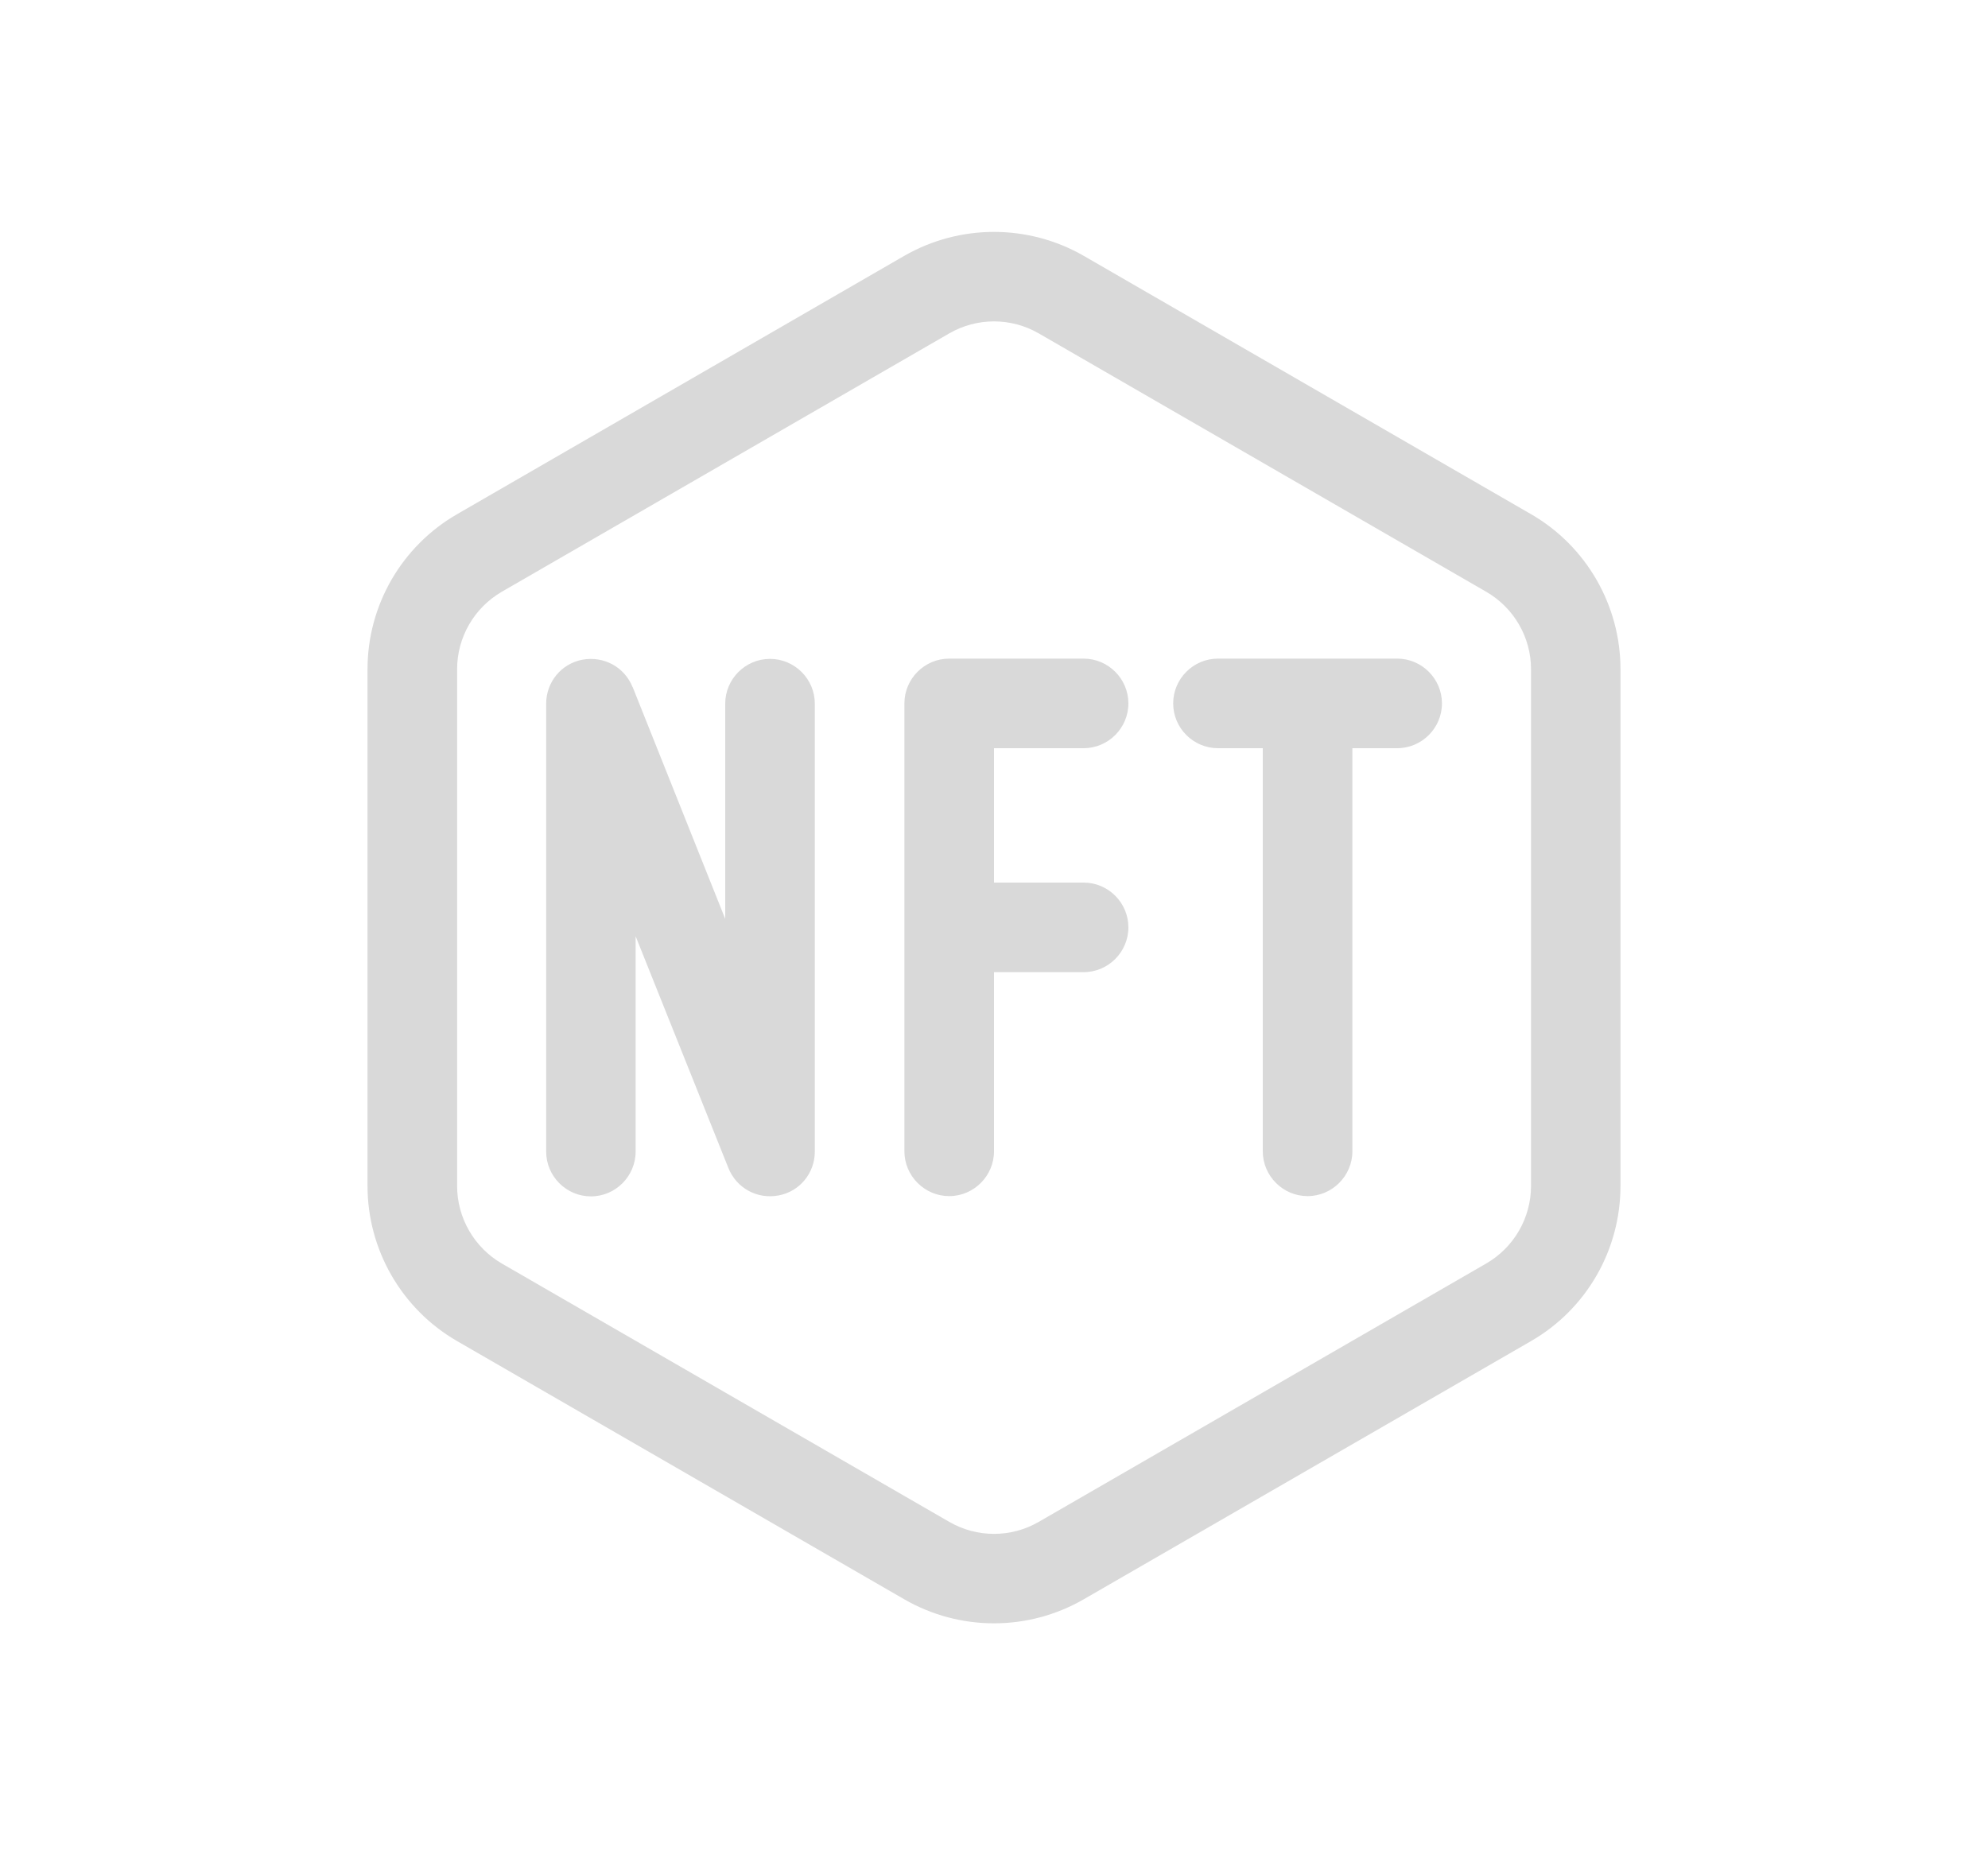 <svg width="15" height="14" viewBox="0 0 15 14" fill="none" xmlns="http://www.w3.org/2000/svg">
<path d="M8.176 12.069C7.758 12.31 7.242 12.31 6.824 12.069L3.449 10.12C3.031 9.879 2.773 9.431 2.773 8.949V5.05C2.773 4.567 3.031 4.121 3.449 3.88L6.824 1.93C7.242 1.69 7.758 1.69 8.176 1.93L11.552 3.88C11.97 4.121 12.227 4.569 12.227 5.05V8.949C12.227 9.433 11.97 9.879 11.552 10.12L8.176 12.069ZM7.162 11.484C7.371 11.605 7.629 11.605 7.838 11.484L11.213 9.535C11.423 9.414 11.552 9.19 11.552 8.949V5.05C11.552 4.809 11.423 4.586 11.213 4.465L7.838 2.516C7.629 2.395 7.371 2.395 7.162 2.516L3.787 4.465C3.578 4.586 3.449 4.809 3.449 5.05V8.949C3.449 9.19 3.578 9.414 3.787 9.535L7.162 11.484ZM4.773 5.183L5.472 6.934V5.31C5.472 5.124 5.624 4.972 5.81 4.972C5.996 4.972 6.148 5.124 6.148 5.31V8.69C6.148 8.852 6.034 8.992 5.874 9.021C5.713 9.051 5.557 8.966 5.496 8.814L4.796 7.065V8.69C4.796 8.876 4.644 9.028 4.459 9.028C4.273 9.028 4.121 8.876 4.121 8.69V5.31C4.121 5.147 4.235 5.008 4.395 4.978C4.556 4.949 4.712 5.033 4.773 5.185V5.183ZM6.824 5.308C6.824 5.122 6.976 4.97 7.162 4.97H8.176C8.362 4.97 8.514 5.122 8.514 5.308C8.514 5.494 8.362 5.646 8.176 5.646H7.5V6.66H8.176C8.362 6.66 8.514 6.812 8.514 6.998C8.514 7.184 8.362 7.336 8.176 7.336H7.5V8.688C7.5 8.873 7.348 9.026 7.162 9.026C6.976 9.026 6.824 8.873 6.824 8.688V6.998V5.308ZM9.19 4.97H10.542C10.728 4.97 10.88 5.122 10.88 5.308C10.88 5.494 10.728 5.646 10.542 5.646H10.204V8.688C10.204 8.873 10.052 9.026 9.866 9.026C9.68 9.026 9.528 8.873 9.528 8.688V5.646H9.19C9.004 5.646 8.852 5.494 8.852 5.308C8.852 5.122 9.004 4.97 9.19 4.97Z" fill="#D9D9D9"/>
</svg>
